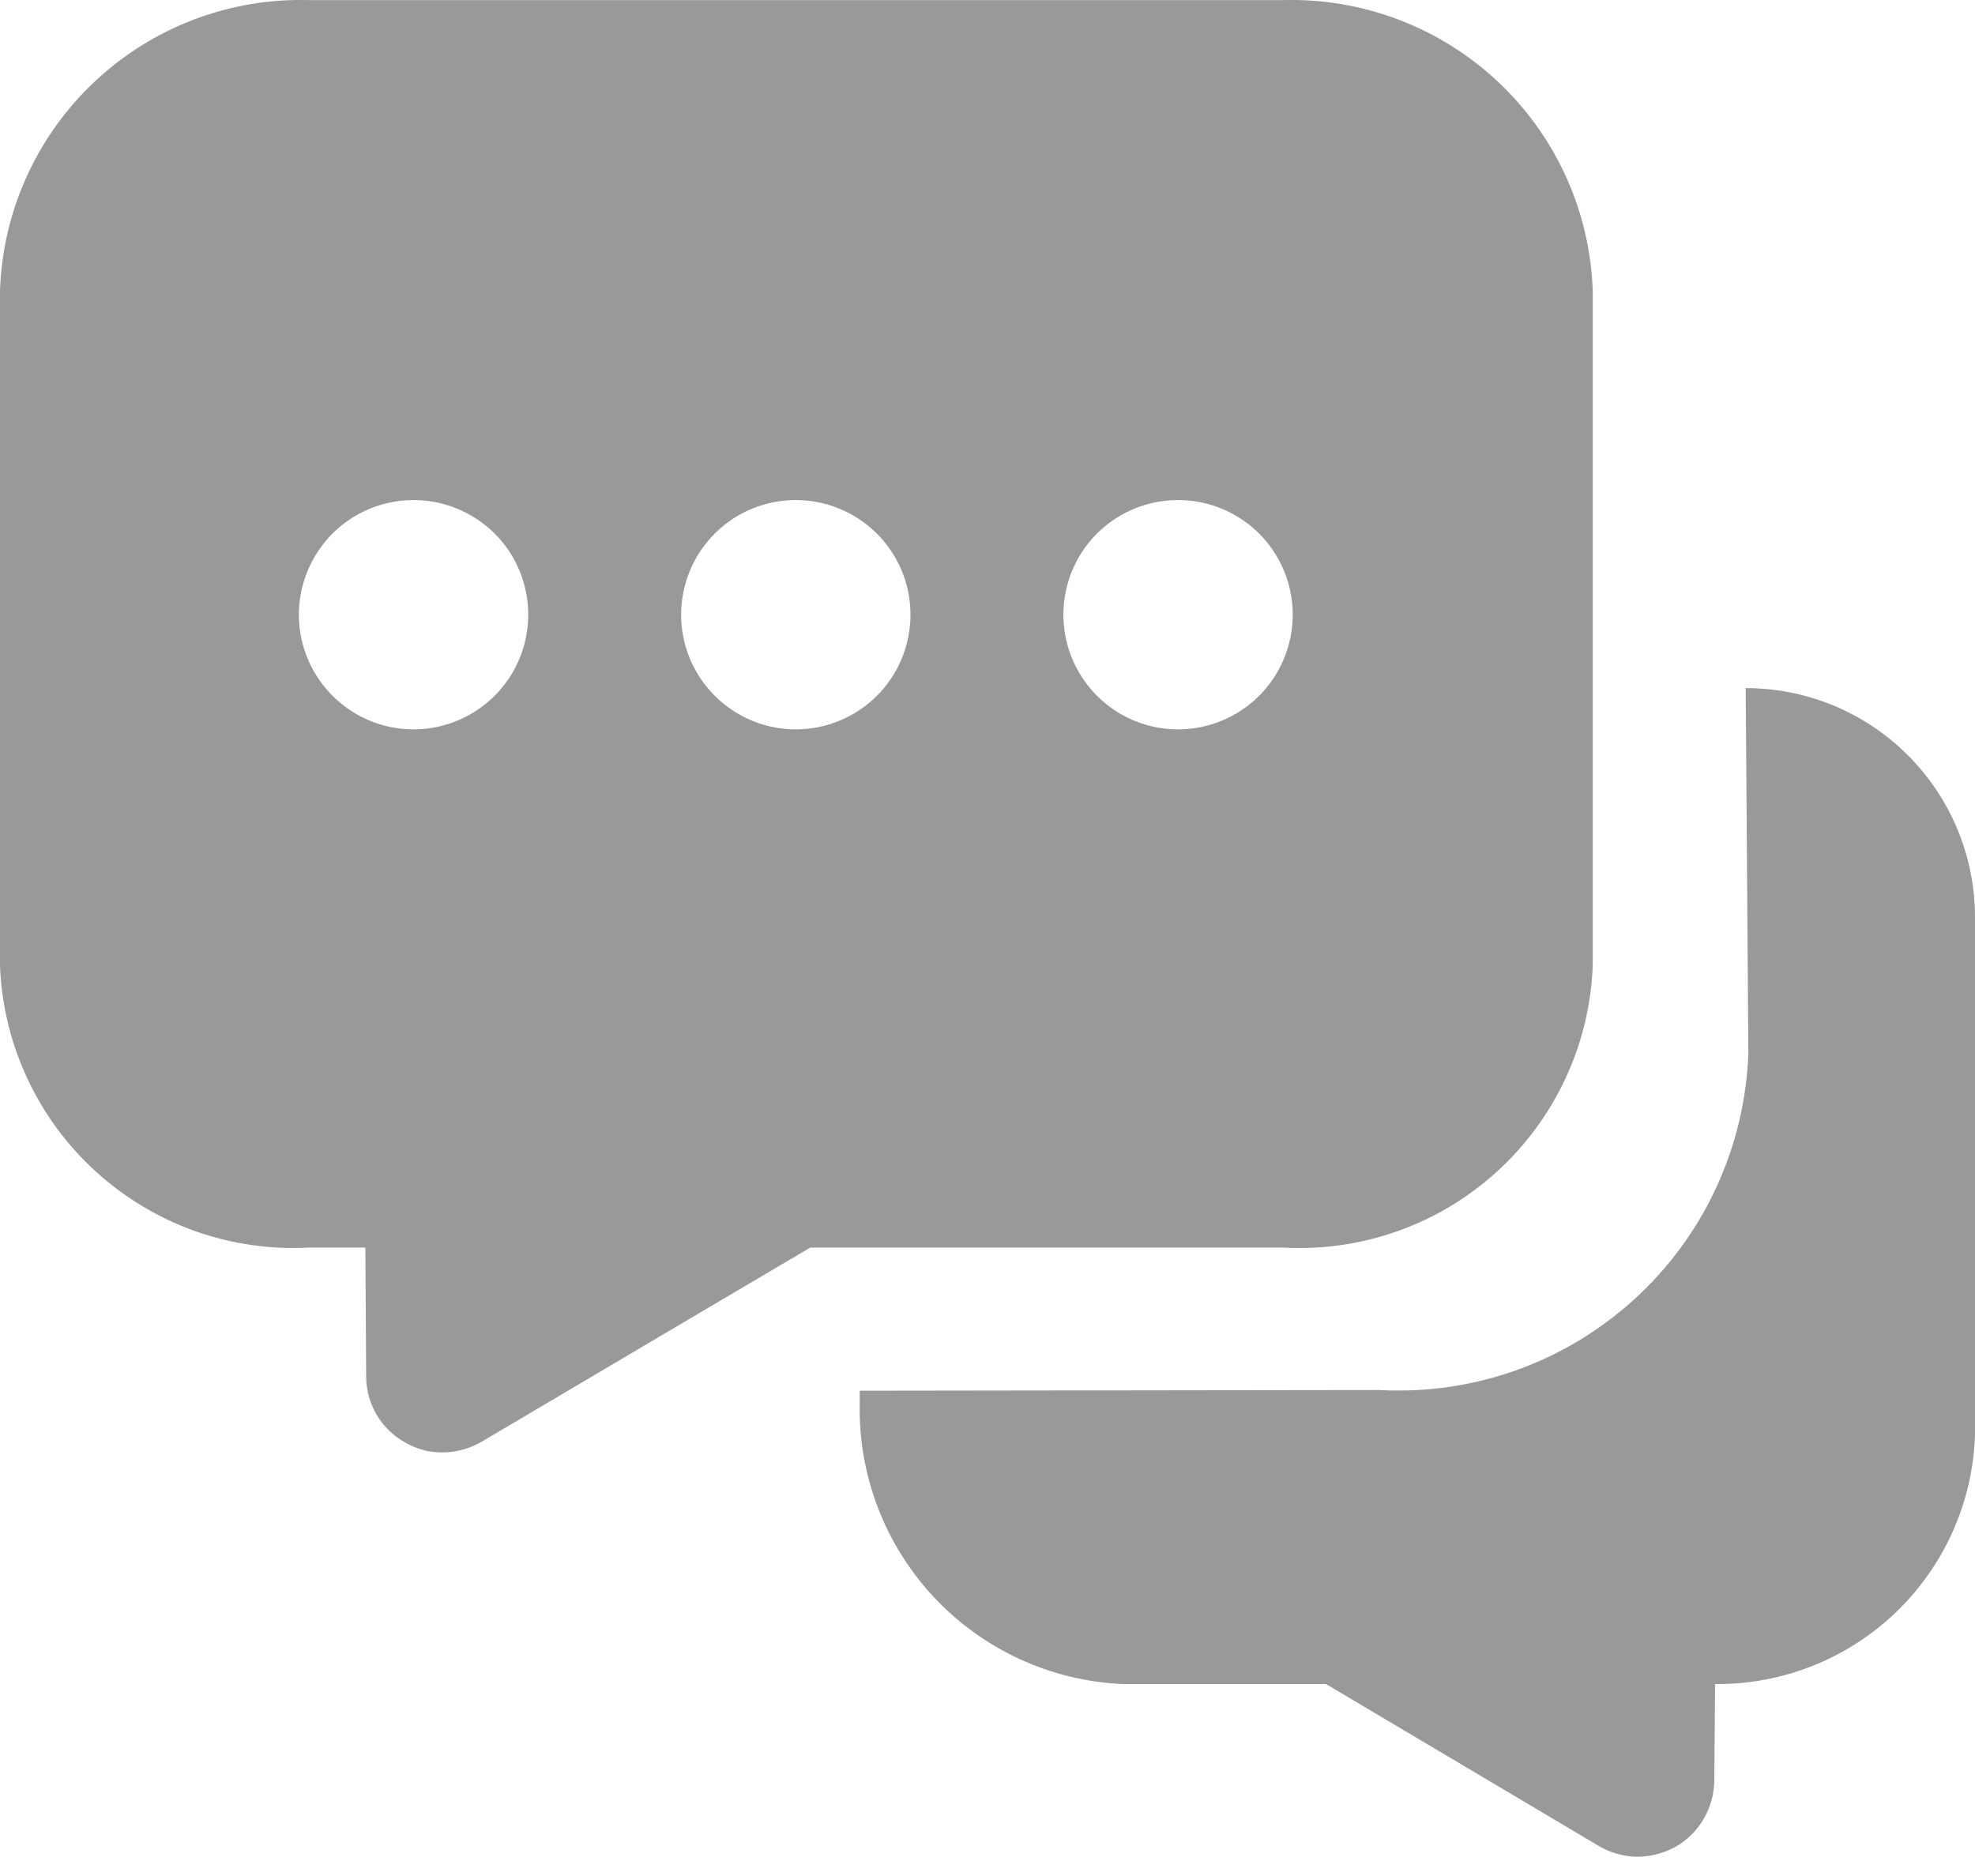 <svg width="20" height="19" viewBox="0 0 20 19" fill="none" xmlns="http://www.w3.org/2000/svg">
<g id="Group 37">
<path id="Vector" d="M12.99 0.001H3.135C2.33 -0.023 1.548 0.273 0.96 0.825C0.373 1.376 0.027 2.138 0 2.943V9.779C0.015 10.173 0.108 10.561 0.275 10.919C0.441 11.277 0.677 11.598 0.969 11.864C1.261 12.13 1.602 12.335 1.974 12.468C2.346 12.6 2.741 12.657 3.135 12.635H3.7L3.708 13.944C3.709 14.08 3.745 14.213 3.815 14.33C3.884 14.447 3.984 14.544 4.103 14.609C4.218 14.677 4.349 14.712 4.482 14.71C4.621 14.709 4.757 14.672 4.877 14.602L7.091 13.293L8.206 12.635H12.99C13.385 12.658 13.78 12.601 14.152 12.469C14.525 12.337 14.867 12.132 15.159 11.866C15.451 11.6 15.688 11.278 15.854 10.92C16.021 10.562 16.114 10.174 16.129 9.779V2.943C16.101 2.138 15.755 1.376 15.166 0.825C14.578 0.274 13.796 -0.022 12.99 0.001ZM4.188 7.387C3.958 7.387 3.734 7.319 3.543 7.191C3.352 7.063 3.203 6.882 3.115 6.67C3.027 6.458 3.004 6.224 3.049 5.999C3.094 5.774 3.205 5.567 3.367 5.404C3.529 5.242 3.736 5.131 3.962 5.087C4.187 5.042 4.42 5.065 4.632 5.153C4.845 5.241 5.026 5.389 5.154 5.58C5.281 5.771 5.349 5.996 5.349 6.225C5.349 6.533 5.227 6.829 5.009 7.047C4.791 7.264 4.496 7.387 4.188 7.387ZM8.059 7.387C7.829 7.387 7.605 7.319 7.414 7.191C7.223 7.063 7.074 6.882 6.986 6.67C6.898 6.458 6.875 6.224 6.92 5.999C6.965 5.774 7.075 5.567 7.238 5.404C7.4 5.242 7.607 5.131 7.832 5.087C8.058 5.042 8.291 5.065 8.503 5.153C8.715 5.241 8.897 5.389 9.024 5.58C9.152 5.771 9.22 5.996 9.22 6.225C9.22 6.533 9.098 6.829 8.88 7.047C8.662 7.264 8.367 7.387 8.059 7.387ZM11.93 7.387C11.7 7.387 11.475 7.319 11.284 7.191C11.094 7.063 10.945 6.882 10.857 6.67C10.769 6.458 10.746 6.224 10.791 5.999C10.835 5.774 10.946 5.567 11.108 5.404C11.271 5.242 11.478 5.131 11.703 5.087C11.928 5.042 12.162 5.065 12.374 5.153C12.586 5.241 12.768 5.389 12.895 5.58C13.023 5.771 13.091 5.996 13.091 6.225C13.091 6.533 12.968 6.829 12.751 7.047C12.533 7.264 12.238 7.387 11.93 7.387Z" fill="#999999"/>
<path id="Vector_2" d="M17.678 6.969C18.294 6.969 18.885 7.213 19.32 7.649C19.756 8.085 20 8.675 20 9.291V14.532C19.978 15.213 19.69 15.858 19.198 16.33C18.706 16.802 18.05 17.062 17.368 17.056L17.36 18.031C17.359 18.168 17.322 18.302 17.253 18.421C17.184 18.539 17.085 18.637 16.966 18.705C16.849 18.769 16.719 18.803 16.586 18.805C16.448 18.804 16.311 18.767 16.192 18.697L13.428 17.056H11.367C10.641 17.023 9.957 16.709 9.46 16.179C8.963 15.649 8.692 14.946 8.706 14.219V14.085L13.966 14.078C14.436 14.104 14.907 14.036 15.351 13.879C15.794 13.721 16.202 13.476 16.55 13.159C16.898 12.842 17.18 12.459 17.378 12.031C17.576 11.604 17.687 11.142 17.705 10.671L17.678 6.969Z" fill="#999999"/>
</g>
</svg>
